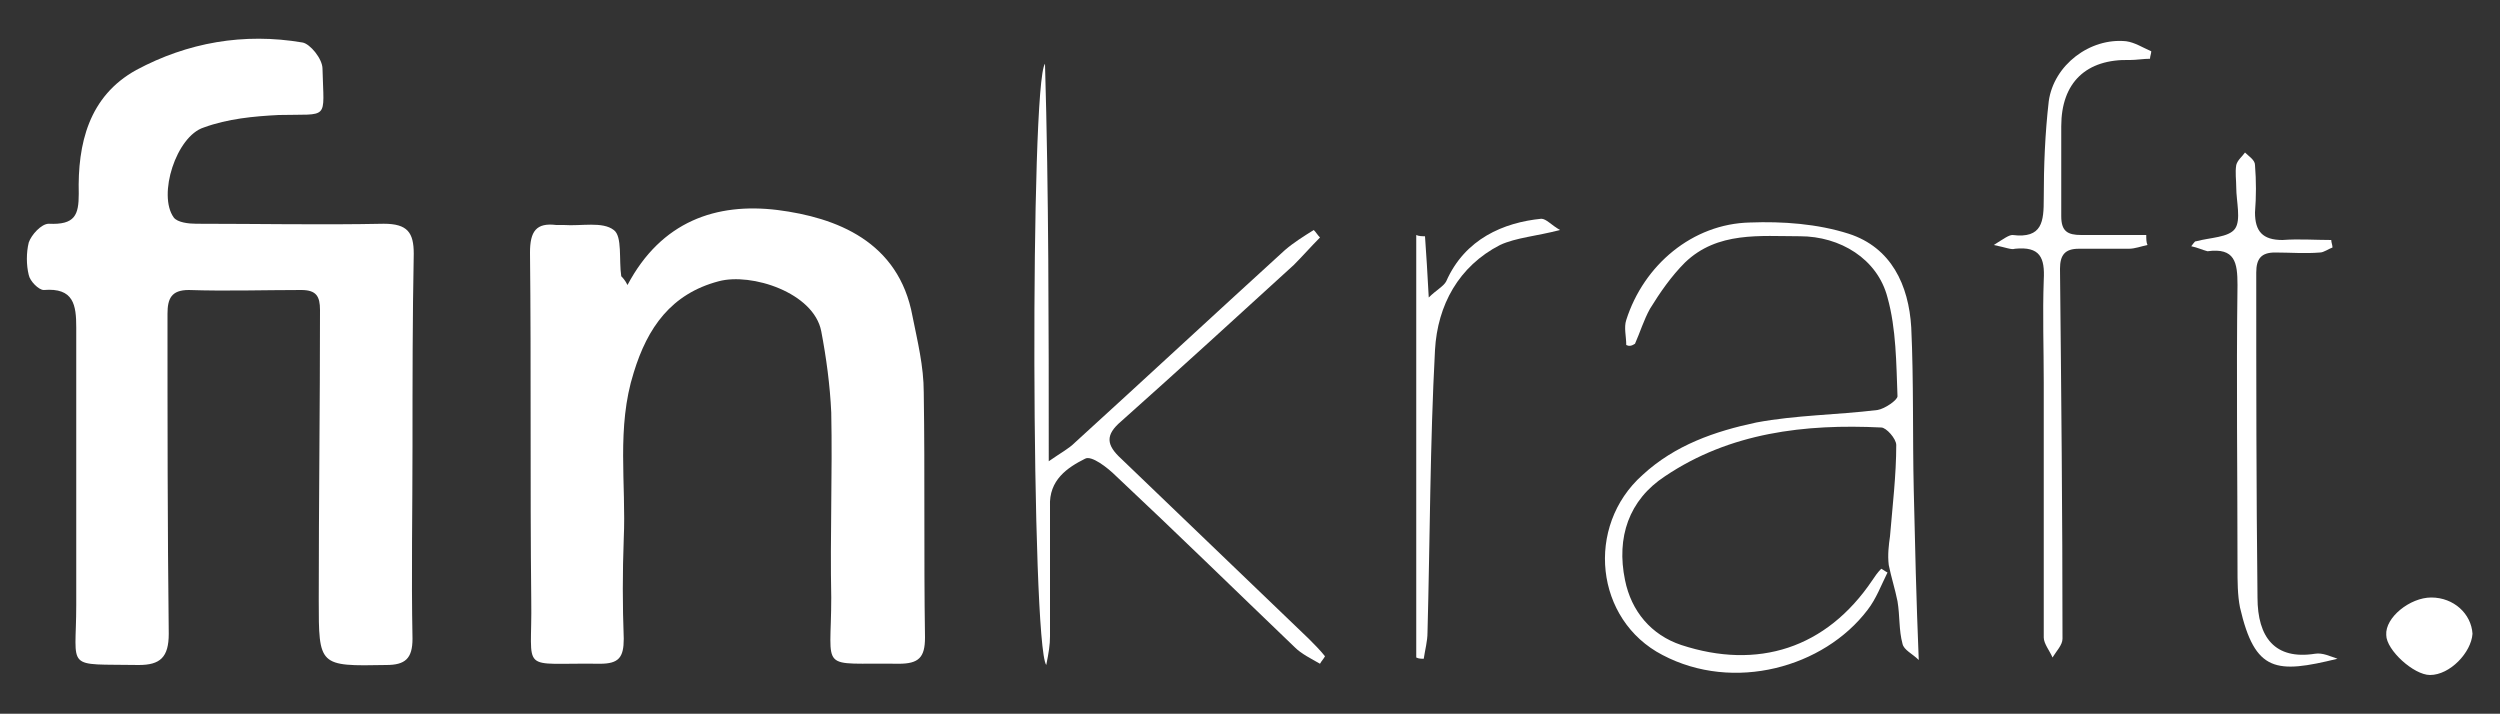 <?xml version="1.0" encoding="utf-8"?>
<!-- Generator: Adobe Illustrator 27.0.0, SVG Export Plug-In . SVG Version: 6.00 Build 0)  -->
<svg version="1.1" id="Layer_1" xmlns="http://www.w3.org/2000/svg" xmlns:xlink="http://www.w3.org/1999/xlink" x="0px" y="0px"
	 viewBox="0 0 200 57.1" style="enable-background:new 0 0 200 57.1;" xml:space="preserve">
<rect x="0" y="0" width="200" height="57.1" fill="#333333" stroke="none"/>
<style type="text/css">
	.st0{fill:#FFFFFF;}
</style>
<g>
	<path class="st0" d="M33,35.7c0,5.1-0.1,10.3,0,15.4c0,1.6-0.6,2.1-2.1,2.1c-5.4,0.1-5.4,0.1-5.4-5.2c0-7.7,0.1-15.5,0.1-23.2
		c0-1.1-0.3-1.6-1.5-1.6c-3,0-6,0.1-9,0c-1.4,0-1.7,0.7-1.7,1.9c0,8.5,0,17.1,0.1,25.6c0,1.9-0.7,2.5-2.4,2.5c-6-0.1-5,0.5-5-4.8
		c0-7.4,0-14.8,0-22.2c0-1.8-0.2-3.2-2.6-3c-0.4,0-1.1-0.7-1.2-1.2c-0.2-0.8-0.2-1.8,0-2.6c0.2-0.6,1-1.5,1.6-1.5
		C6,18,6.3,17.2,6.3,15.5c-0.1-4,0.8-7.8,4.6-9.9c4.1-2.2,8.6-3,13.3-2.2c0.6,0.1,1.6,1.3,1.6,2.1c0.1,4.2,0.6,3.6-3.5,3.7
		c-2,0.1-4.1,0.3-6,1c-2.2,0.7-3.7,5.4-2.4,7.2c0.3,0.4,1.2,0.5,1.8,0.5c5,0,10,0.1,15,0c1.9,0,2.4,0.7,2.4,2.4
		C33,25.4,33,30.5,33,35.7z"/>
	<path class="st0" d="M50.2,22.8c2.7-5.1,7.1-6.6,12-6c4.7,0.6,9.7,2.5,10.8,8.5c0.4,2,0.9,4,0.9,6.1c0.1,6.5,0,13.1,0.1,19.6
		c0,1.6-0.5,2.1-2.1,2.1c-6.5-0.1-5.4,0.8-5.4-5.3c-0.1-4.9,0.1-9.9,0-14.8c-0.1-2.2-0.4-4.4-0.8-6.5c-0.6-3.1-5.6-4.7-8.2-4
		c-3.8,1-5.7,3.7-6.8,7.3c-1.4,4.4-0.6,8.9-0.8,13.3c-0.1,2.7-0.1,5.3,0,8c0,1.5-0.4,2-1.9,2C41.4,53,42.6,54,42.5,48
		c-0.1-9.3,0-18.6-0.1-27.8c0-1.7,0.5-2.4,2.1-2.2c0.2,0,0.4,0,0.6,0c1.4,0.1,3.1-0.3,4,0.4c0.7,0.5,0.4,2.4,0.6,3.7
		C49.8,22.2,50,22.4,50.2,22.8z"/>
	<path class="st0" d="M130.1,27.6c0-0.7-0.2-1.4,0-2c1.4-4.4,5.3-7.7,9.9-7.8c2.6-0.1,5.4,0.1,7.9,0.9c3.4,1.1,4.8,4.1,5,7.5
		c0.2,4.3,0.1,8.7,0.2,13c0.1,4.4,0.2,8.7,0.4,13.6c-0.5-0.5-1.2-0.8-1.3-1.3c-0.3-1.1-0.2-2.2-0.4-3.4c-0.2-1-0.5-1.9-0.7-2.9
		c-0.1-0.8,0-1.6,0.1-2.3c0.2-2.4,0.5-4.9,0.5-7.3c0-0.5-0.8-1.4-1.2-1.4c-6.1-0.3-12.1,0.4-17.3,3.9c-2.9,1.9-3.9,4.9-3.2,8.3
		c0.5,2.5,2.1,4.4,4.5,5.2c6.1,2,11.6,0.3,15.3-5.2c0.2-0.3,0.4-0.6,0.7-0.9c0.2,0.1,0.3,0.2,0.5,0.3c-0.5,1-0.9,2.1-1.6,3
		c-3.5,4.6-10.7,6.6-16.4,3.6c-5.4-2.8-6.2-10.3-1.6-14.4c2.6-2.4,5.8-3.5,9.1-4.2c3.2-0.6,6.4-0.6,9.7-1c0.6-0.1,1.6-0.8,1.6-1.1
		c-0.1-2.6-0.1-5.4-0.8-7.9c-0.8-3.1-3.8-4.9-7-4.9c-3.2,0-6.6-0.4-9.2,2.1c-1.1,1.1-2,2.4-2.8,3.7c-0.5,0.9-0.8,1.9-1.2,2.8
		C130.5,27.7,130.3,27.7,130.1,27.6z"/>
	<path class="st0" d="M83.6,5.1c0.3,10.4,0.3,20.8,0.3,31.8c1-0.7,1.6-1,2.1-1.5c5.6-5.1,11.2-10.3,16.8-15.4
		c0.7-0.6,1.5-1.1,2.3-1.6c0.2,0.2,0.3,0.4,0.5,0.6c-0.7,0.7-1.4,1.5-2.1,2.2c-4.6,4.2-9.2,8.4-13.8,12.5c-1.3,1.1-1.2,1.9,0,3
		c5,4.8,10,9.6,15,14.4c0.4,0.4,0.9,0.9,1.3,1.4c-0.1,0.2-0.3,0.4-0.4,0.6c-0.7-0.4-1.5-0.8-2-1.3c-4.8-4.6-9.5-9.2-14.3-13.7
		c-0.7-0.7-2-1.7-2.5-1.4c-1.4,0.7-2.9,1.7-2.8,3.8c0,3.5,0,6.9,0,10.4c0,0.7-0.1,1.3-0.3,2.3C82.5,51.5,82.4,6.6,83.6,5.1z"/>
	<path class="st0" d="M159.5,19.6c0.8-0.5,1.2-0.8,1.5-0.8c2.4,0.3,2.5-1.1,2.5-2.9c0-2.6,0.1-5.2,0.4-7.8c0.4-2.9,3.3-5.1,6.2-4.8
		c0.7,0.1,1.3,0.5,2,0.8c0,0.2-0.1,0.4-0.1,0.6c-0.5,0-1.1,0.1-1.6,0.1c-3.5-0.1-5.5,1.8-5.5,5.3c0,2.4,0,4.8,0,7.2
		c0,1.2,0.5,1.5,1.6,1.5c1.7,0,3.5,0,5.2,0c0,0.3,0,0.6,0.1,0.8c-0.5,0.1-1,0.3-1.5,0.3c-1.3,0-2.7,0-4,0c-1.1,0-1.5,0.5-1.5,1.6
		c0.1,9.9,0.2,19.7,0.2,29.6c0,0.5-0.5,1-0.8,1.5c-0.2-0.5-0.7-1.1-0.7-1.6c0-6.8,0-13.6,0-20.4c0-2.7-0.1-5.5,0-8.2
		c0.1-1.8-0.3-2.7-2.3-2.5C160.9,20,160.5,19.8,159.5,19.6z"/>
	<path class="st0" d="M175.3,19.7c0.3-0.4,0.3-0.4,0.4-0.4c1.1-0.3,2.6-0.3,3.1-1c0.5-0.7,0.1-2.2,0.1-3.3c0-0.6-0.1-1.2,0-1.8
		c0.1-0.4,0.5-0.7,0.7-1c0.3,0.3,0.8,0.6,0.8,1c0.1,1.3,0.1,2.5,0,3.8c0,1.5,0.6,2.2,2.2,2.2c1.3-0.1,2.6,0,3.9,0
		c0,0.2,0.1,0.4,0.1,0.6c-0.3,0.1-0.7,0.4-1,0.4c-1.2,0.1-2.4,0-3.6,0c-1.1,0-1.5,0.5-1.5,1.6c0,8.7,0,17.3,0.1,26
		c0,3.2,1.4,5,4.6,4.5c0.6-0.1,1.2,0.2,1.8,0.4c-4.9,1.2-6.6,1.1-7.8-4.1c-0.2-1-0.2-2.1-0.2-3.2c0-7.5-0.1-15.1,0-22.6
		c0-1.8-0.2-3-2.4-2.7C176.2,20,175.8,19.8,175.3,19.7z"/>
	<path class="st0" d="M114,18.9c0.1,1.5,0.2,2.9,0.3,4.9c0.6-0.6,1.2-0.9,1.4-1.3c1.5-3.4,4.6-4.7,7.6-5c0.4,0,0.8,0.5,1.5,0.9
		c-1.9,0.5-3.5,0.6-4.8,1.2c-3.3,1.7-5,4.8-5.2,8.4c-0.4,7.5-0.4,15.1-0.6,22.6c0,0.7-0.2,1.4-0.3,2.1c-0.2,0-0.4,0-0.6-0.1
		c0-11.3,0-22.5,0-33.8C113.5,18.9,113.8,18.9,114,18.9z"/>
	<path class="st0" d="M194.4,54c-1.3,0-3.5-2-3.5-3.2c-0.1-1.4,1.9-3,3.6-3c1.8,0,3.2,1.3,3.3,2.9C197.7,52.2,196,54,194.4,54z"/>
</g>
</svg>
